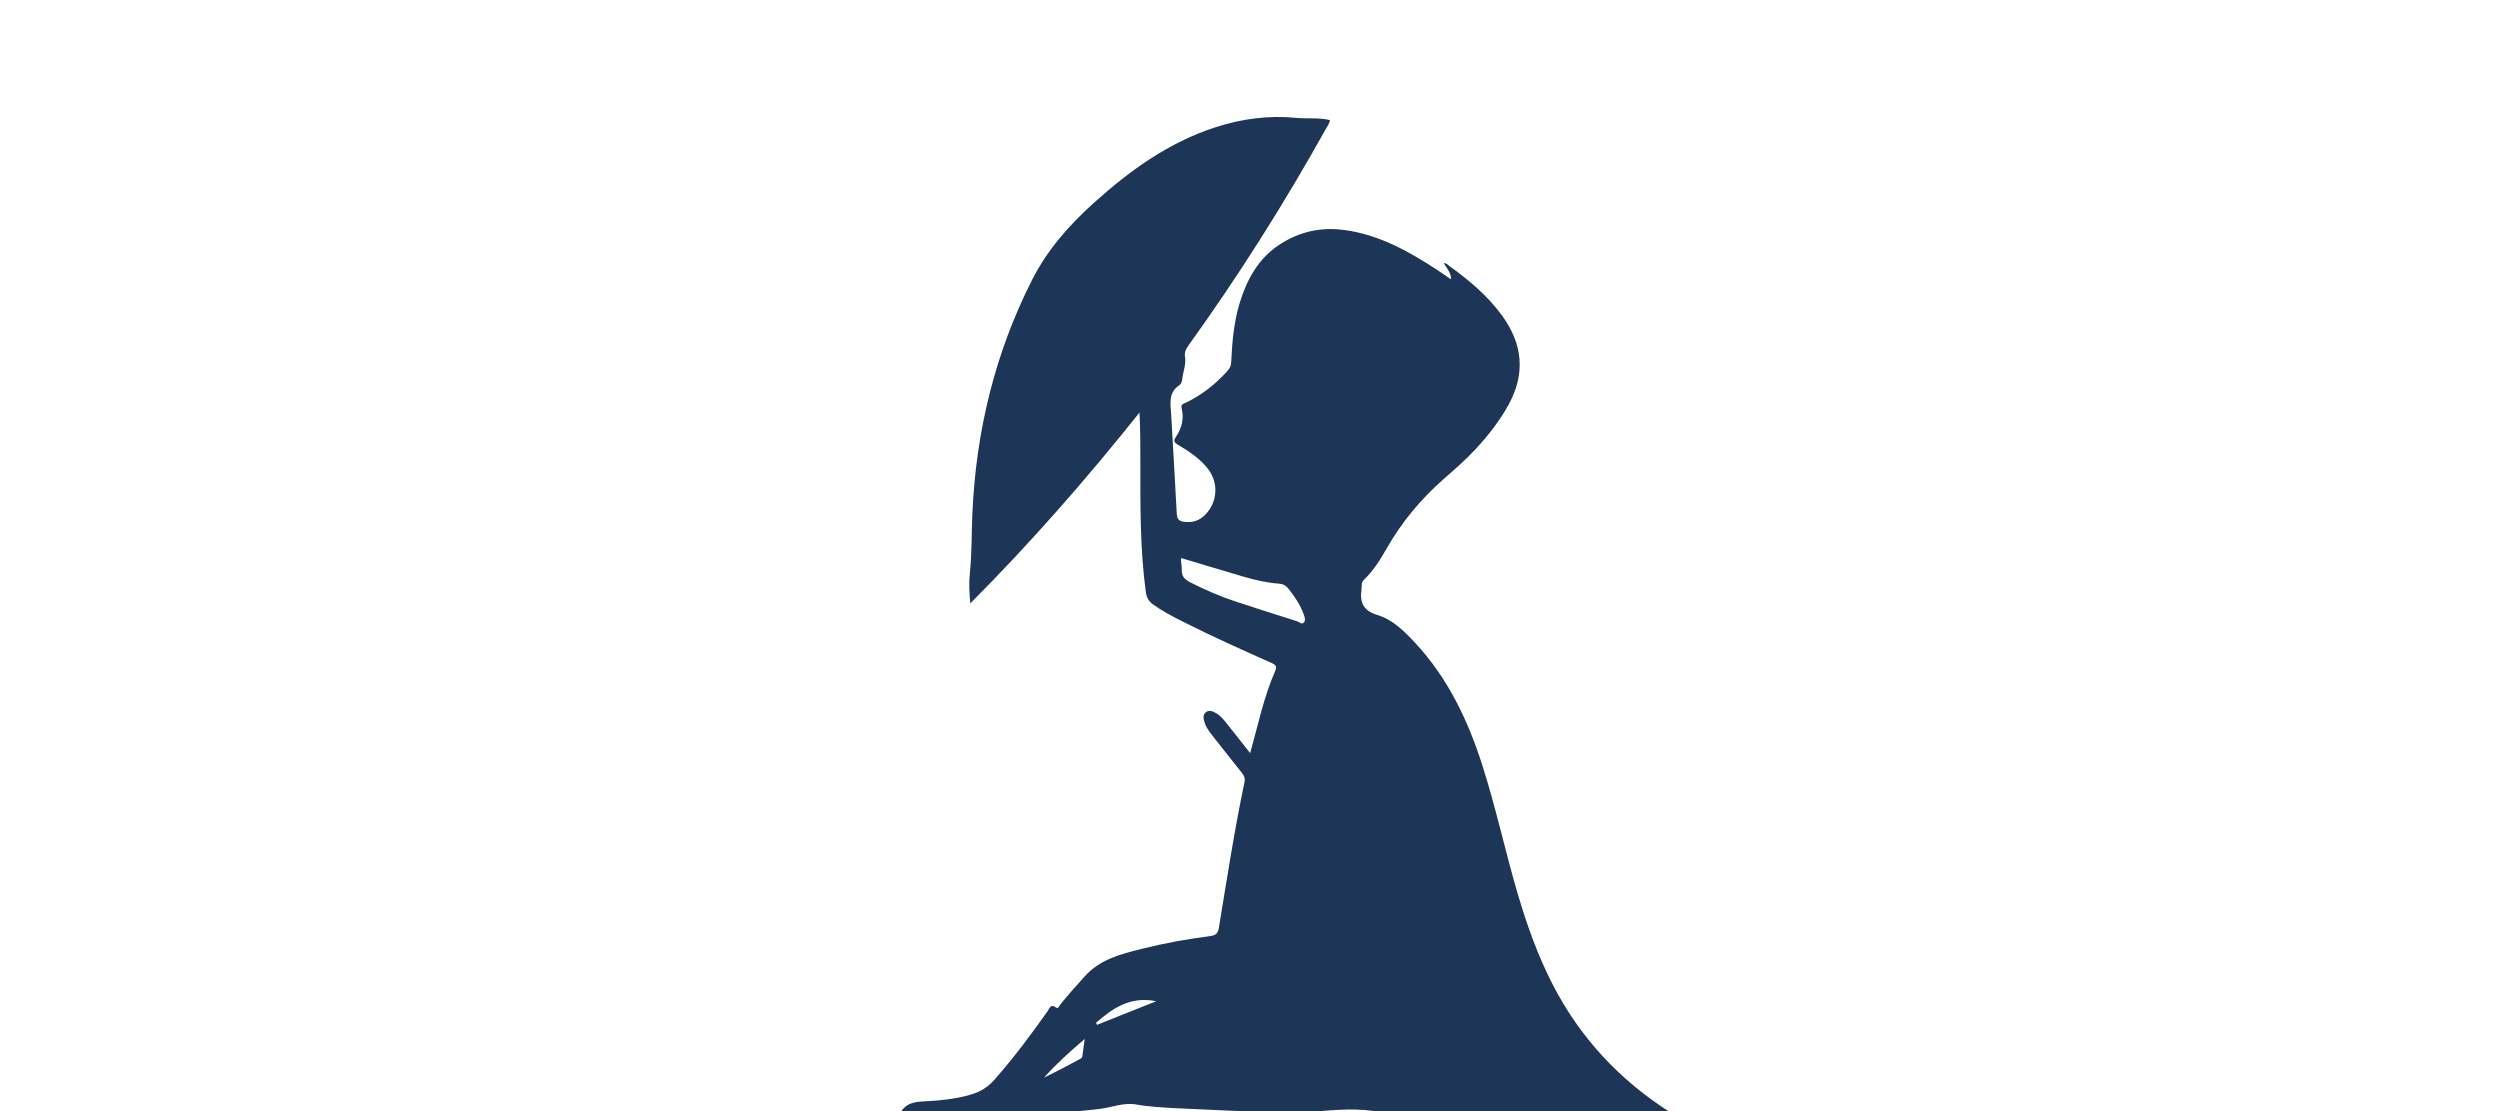 <?xml version="1.0" encoding="utf-8"?>
<!DOCTYPE svg PUBLIC "-//W3C//DTD SVG 1.1//EN" "http://www.w3.org/Graphics/SVG/1.1/DTD/svg11.dtd">
<svg height="80px" width="180px" version="1.1" id="Layer_1" xmlns="http://www.w3.org/2000/svg" xmlns:xlink="http://www.w3.org/1999/xlink" x="0px" y="0px"
	 viewBox="400 1045 1800 550" enable-background="new 0 0 2031.75 1454.238" xml:space="preserve">
<g>
	<path fill="#1d3557" fillOpacity="1" d="M1300.13,1462.26c2.802-10.523,5.312-20.127,7.923-29.703c2.716-9.96,5.878-19.787,9.995-29.256
		c1.374-3.161,0.805-4.482-2.367-5.893c-21.588-9.611-43.156-19.277-64.255-29.941
		c-7.283-3.681-14.495-7.487-21.17-12.233c-3.166-2.251-4.736-5.034-5.278-9.066
		c-4.103-30.497-3.948-61.154-3.915-91.815c0.013-12.317,0.002-24.634-0.611-37.313
		c-38.034,47.612-77.957,93.376-121.835,137.4c-0.752-7.944-1.048-14.815-0.332-21.621
		c1.519-14.44,1.177-28.941,1.832-43.405c2.662-58.84,16.137-114.763,42.804-167.547
		c11.07-21.911,26.69-39.627,44.645-55.79c25.961-23.37,53.884-43.543,87.556-54.454
		c18.905-6.126,38.25-8.717,58.132-6.771c8.04,0.787,16.228-0.322,24.294,1.612
		c-0.319,2.614-1.873,4.439-2.985,6.435c-30.026,53.886-62.971,105.925-98.997,156.002
		c-1.749,2.432-2.832,4.736-2.344,7.787c0.909,5.691-1.485,11.034-2.04,16.583
		c-0.14,1.395-0.855,3.252-1.924,3.951c-8.581,5.606-6.393,14.055-5.963,21.964
		c1.283,23.611,2.771,47.21,3.984,70.825c0.193,3.763,1.709,5.229,5.258,5.684
		c5.668,0.728,10.57-0.593,14.693-4.565c9.413-9.068,10.495-23.271,2.471-33.603
		c-5.837-7.516-13.728-12.578-21.723-17.395c-2.814-1.695-3.204-2.86-1.306-5.644
		c4.197-6.153,5.964-13.081,4.121-20.44c-0.778-3.107,1.308-3.284,2.971-4.088
		c11.561-5.591,21.451-13.343,29.998-22.894c1.628-1.819,2.584-3.663,2.697-6.179
		c0.651-14.497,1.948-29.192,6.149-42.876c5.068-16.51,13.251-31.887,28.745-41.97
		c14.222-9.255,29.559-12.646,46.19-10.482c24.957,3.247,46.295,15.106,66.909,28.581
		c3.329,2.176,6.575,4.481,10.313,7.036c-0.002-4.986-3.064-7.968-5.189-11.593c1.811-0.286,2.749,1.067,3.838,1.851
		c14.249,10.268,27.644,21.448,38.069,35.794c14.833,20.414,17.029,41.648,4.706,64.134
		c-6.465,11.796-14.677,22.166-23.753,32.003c-7.098,7.694-14.983,14.514-22.815,21.377
		c-16.639,14.58-30.547,31.302-41.466,50.561c-4.521,7.974-9.464,15.743-16.122,22.151
		c-2.234,2.15-1.436,4.535-1.764,6.912c-1.305,9.451,1.229,15.361,11.621,18.484
		c10.938,3.287,19.221,11.674,27.018,20.035c23.466,25.162,37.819,55.321,48.224,87.665
		c9.993,31.064,16.723,63.027,25.998,94.29c6.496,21.896,14.212,43.306,24.644,63.681
		c19.77,38.612,48.336,69.128,84.825,92.377c2.922,1.862,5.864,3.692,10.128,6.373
		c-6.748,0.584-12.084,1.12-17.432,1.496c-30.921,2.18-61.85,4.147-92.881,3.33
		c-12.834-0.338-25.584-1.805-38.373-2.629c-13.607-0.877-27.259-0.878-40.735-3.374
		c-9.327-1.728-18.76-2.954-28.01-5.016c-16.919-3.772-33.834-1.896-50.754-0.601
		c-11.457,0.878-22.881,2.182-34.32,3.287c-1.754,0.169-3.388,0.786-3.604-2.299
		c-0.105-1.5-2.887-0.975-4.465-1.049c-17.643-0.826-35.292-1.508-52.932-2.385
		c-10.479-0.521-20.988-1.033-31.339-2.816c-8.913-1.536-17.082,2.041-25.596,3.119
		c-17.413,2.206-34.83,3.332-52.339,2.006c-3.691-0.279-5.297,0.436-4.696,4.378
		c0.656,4.306-1.148,5.652-5.623,5.463c-17.374-0.736-34.539,2.374-51.827,3.383
		c-9.711,0.567-19.298,0.048-28.857-1.661c-3.288-0.588-4.424-1.762-3.141-5.355
		c3.366-9.427,7.928-12.944,18.043-13.474c11.981-0.627,23.935-1.567,35.51-5.07
		c6.499-1.967,11.958-5.308,16.574-10.542c13.804-15.65,26.249-32.32,38.297-49.319
		c1.384-1.952,2.098-5.78,6.161-2.684c1.474,1.123,2.345-1.318,3.163-2.349
		c5.494-6.923,11.467-13.415,17.342-20.01c11.022-12.373,26.033-16.136,41.084-19.915
		c16.16-4.057,32.54-7.034,49.059-9.16c3.926-0.505,5.819-1.559,6.568-6.101
		c5.771-34.977,11.128-70.033,18.42-104.743c0.573-2.729-0.216-4.704-1.917-6.814
		c-7.425-9.207-14.684-18.549-22.023-27.826c-2.186-2.763-4.09-5.663-5.032-9.111
		c-0.638-2.335-1.031-4.736,1.021-6.496c2.274-1.95,4.747-0.936,6.991,0.258c3.463,1.842,5.908,4.812,8.289,7.838
		C1288.763,1447.907,1294.199,1454.76,1300.13,1462.26z M1250.464,1321.803c-0.485,2.99,0.58,5.613,0.426,8.21
		c-0.29,4.913,2.162,7.31,6.311,9.393c10.436,5.24,21.082,9.937,32.158,13.597
		c14.846,4.907,29.757,9.619,44.663,14.344c1.561,0.495,3.218,2.723,4.794,0.838
		c1.335-1.597,0.599-3.792-0.092-5.734c-2.492-7.008-6.576-13.033-11.211-18.771
		c-1.696-2.1-3.595-3.208-6.3-3.405c-8.672-0.63-17.127-2.527-25.445-4.958
		C1280.772,1330.931,1265.821,1326.392,1250.464,1321.803z M1232.47,1640.89
		c-19.002-3.836-31.38,5.232-43.29,15.452c0.207,0.516,0.414,1.033,0.621,1.549
		C1203.614,1652.387,1217.427,1646.884,1232.47,1640.89z M1181.018,1668.046
		c-10.706,9.078-20.432,17.901-29.287,27.789c8.984-4.25,17.672-8.948,26.368-13.631
		c1.237-0.666,1.213-1.8,1.357-2.973C1179.876,1675.802,1180.403,1672.386,1181.018,1668.046z"/>
</g>
</svg>

